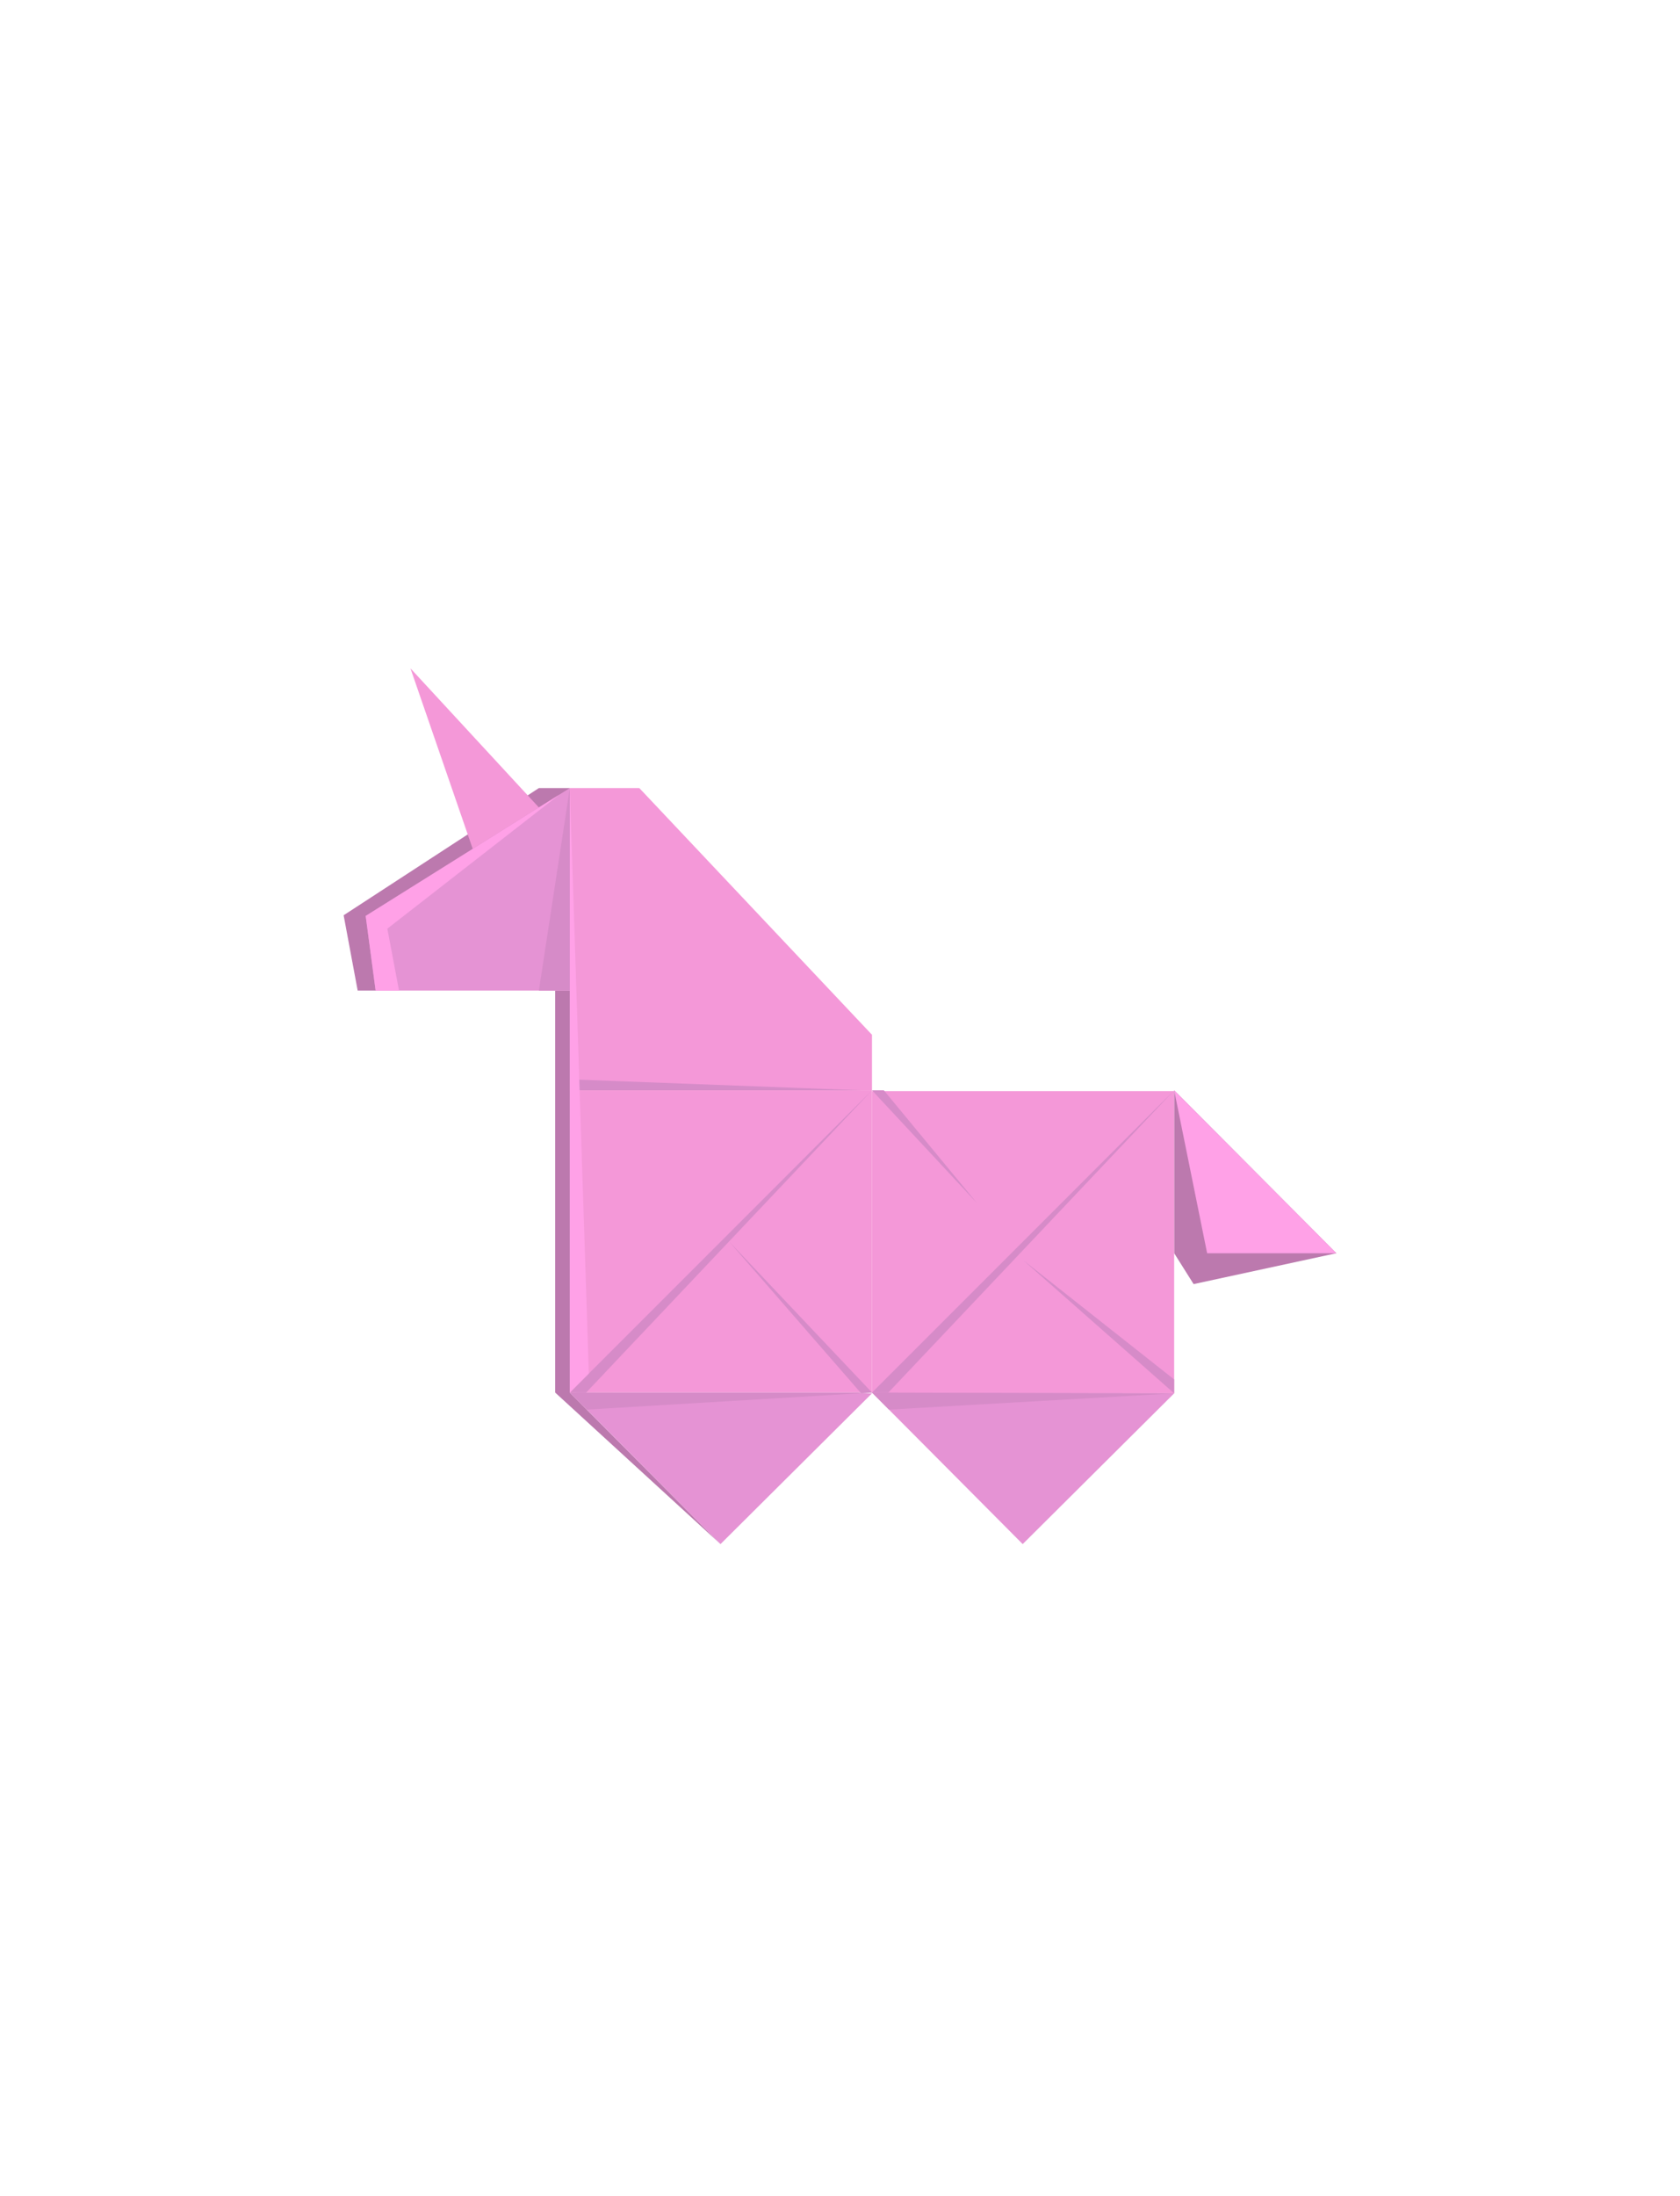 <svg width="88" height="115" viewBox="0 0 88 115" fill="none" xmlns="http://www.w3.org/2000/svg">
<path d="M29.08 51.874V72.925L37.741 80.861L29.848 72.925V51.874H29.08Z" fill="#BC79AE"/>
<path d="M19.676 51.874H18.735L18 47.93L28.227 41.269H29.848L19.676 51.874Z" fill="#BC79AE"/>
<path d="M61.505 65.628L62.522 67.245L70 65.628L61.505 57.097V65.628Z" fill="#BC79AE"/>
<path d="M45.676 57.097H29.848V72.925H45.676V57.097Z" fill="#F498D8"/>
<path d="M45.676 57.097H29.848V41.269H33.488L45.676 54.188V57.097Z" fill="#F498D8"/>
<path d="M61.504 57.139H45.676V72.967H61.504V57.139Z" fill="#F498D8"/>
<path d="M29.848 72.925L37.741 80.86L45.676 72.966L29.848 72.925Z" fill="#E593D4"/>
<path d="M45.676 72.925L53.57 80.86L61.504 72.966L45.676 72.925Z" fill="#E593D4"/>
<path d="M29.848 41.269L19.155 47.965L19.676 51.874H29.848V41.269Z" fill="#E593D4"/>
<path d="M24.762 44.453L21.5 35L28.227 42.284L24.762 44.453Z" fill="#F498D8"/>
<path d="M61.505 57.097L70 65.628H63.231L61.505 57.097Z" fill="#FFA1E7"/>
<path d="M29.848 41.269L28.227 51.874H29.848V41.269Z" fill="#D68BC8"/>
<path d="M29.848 57.097H45.108L29.848 56.522V57.097Z" fill="#D68BC8"/>
<path d="M29.848 72.925L45.676 57.097L30.701 72.928L29.848 72.925Z" fill="#D68BC8"/>
<path d="M45.676 72.925L38.188 65.012L45.108 72.965L45.676 72.925Z" fill="#D68BC8"/>
<path d="M45.676 72.925L61.505 57.097L46.529 72.928L45.676 72.925Z" fill="#D68BC8"/>
<path d="M61.504 72.966L53.59 65.987L61.505 72.239L61.504 72.966Z" fill="#D68BC8"/>
<path d="M45.676 57.097L51.181 63.01L46.298 57.097H45.676Z" fill="#D68BC8"/>
<path d="M29.848 72.925H45.676L30.735 73.817L29.848 72.925Z" fill="#D68BC8"/>
<path d="M46.564 73.817L61.504 72.966L45.676 72.925L46.564 73.817Z" fill="#D68BC8"/>
<path d="M29.848 72.926L30.843 71.93L29.848 41.269V72.926Z" fill="#FFA1E7"/>
<path d="M19.676 51.874H20.901L20.289 48.632L29.304 41.609L19.155 47.965L19.676 51.874Z" fill="#FFA1E7"/>
</svg>

